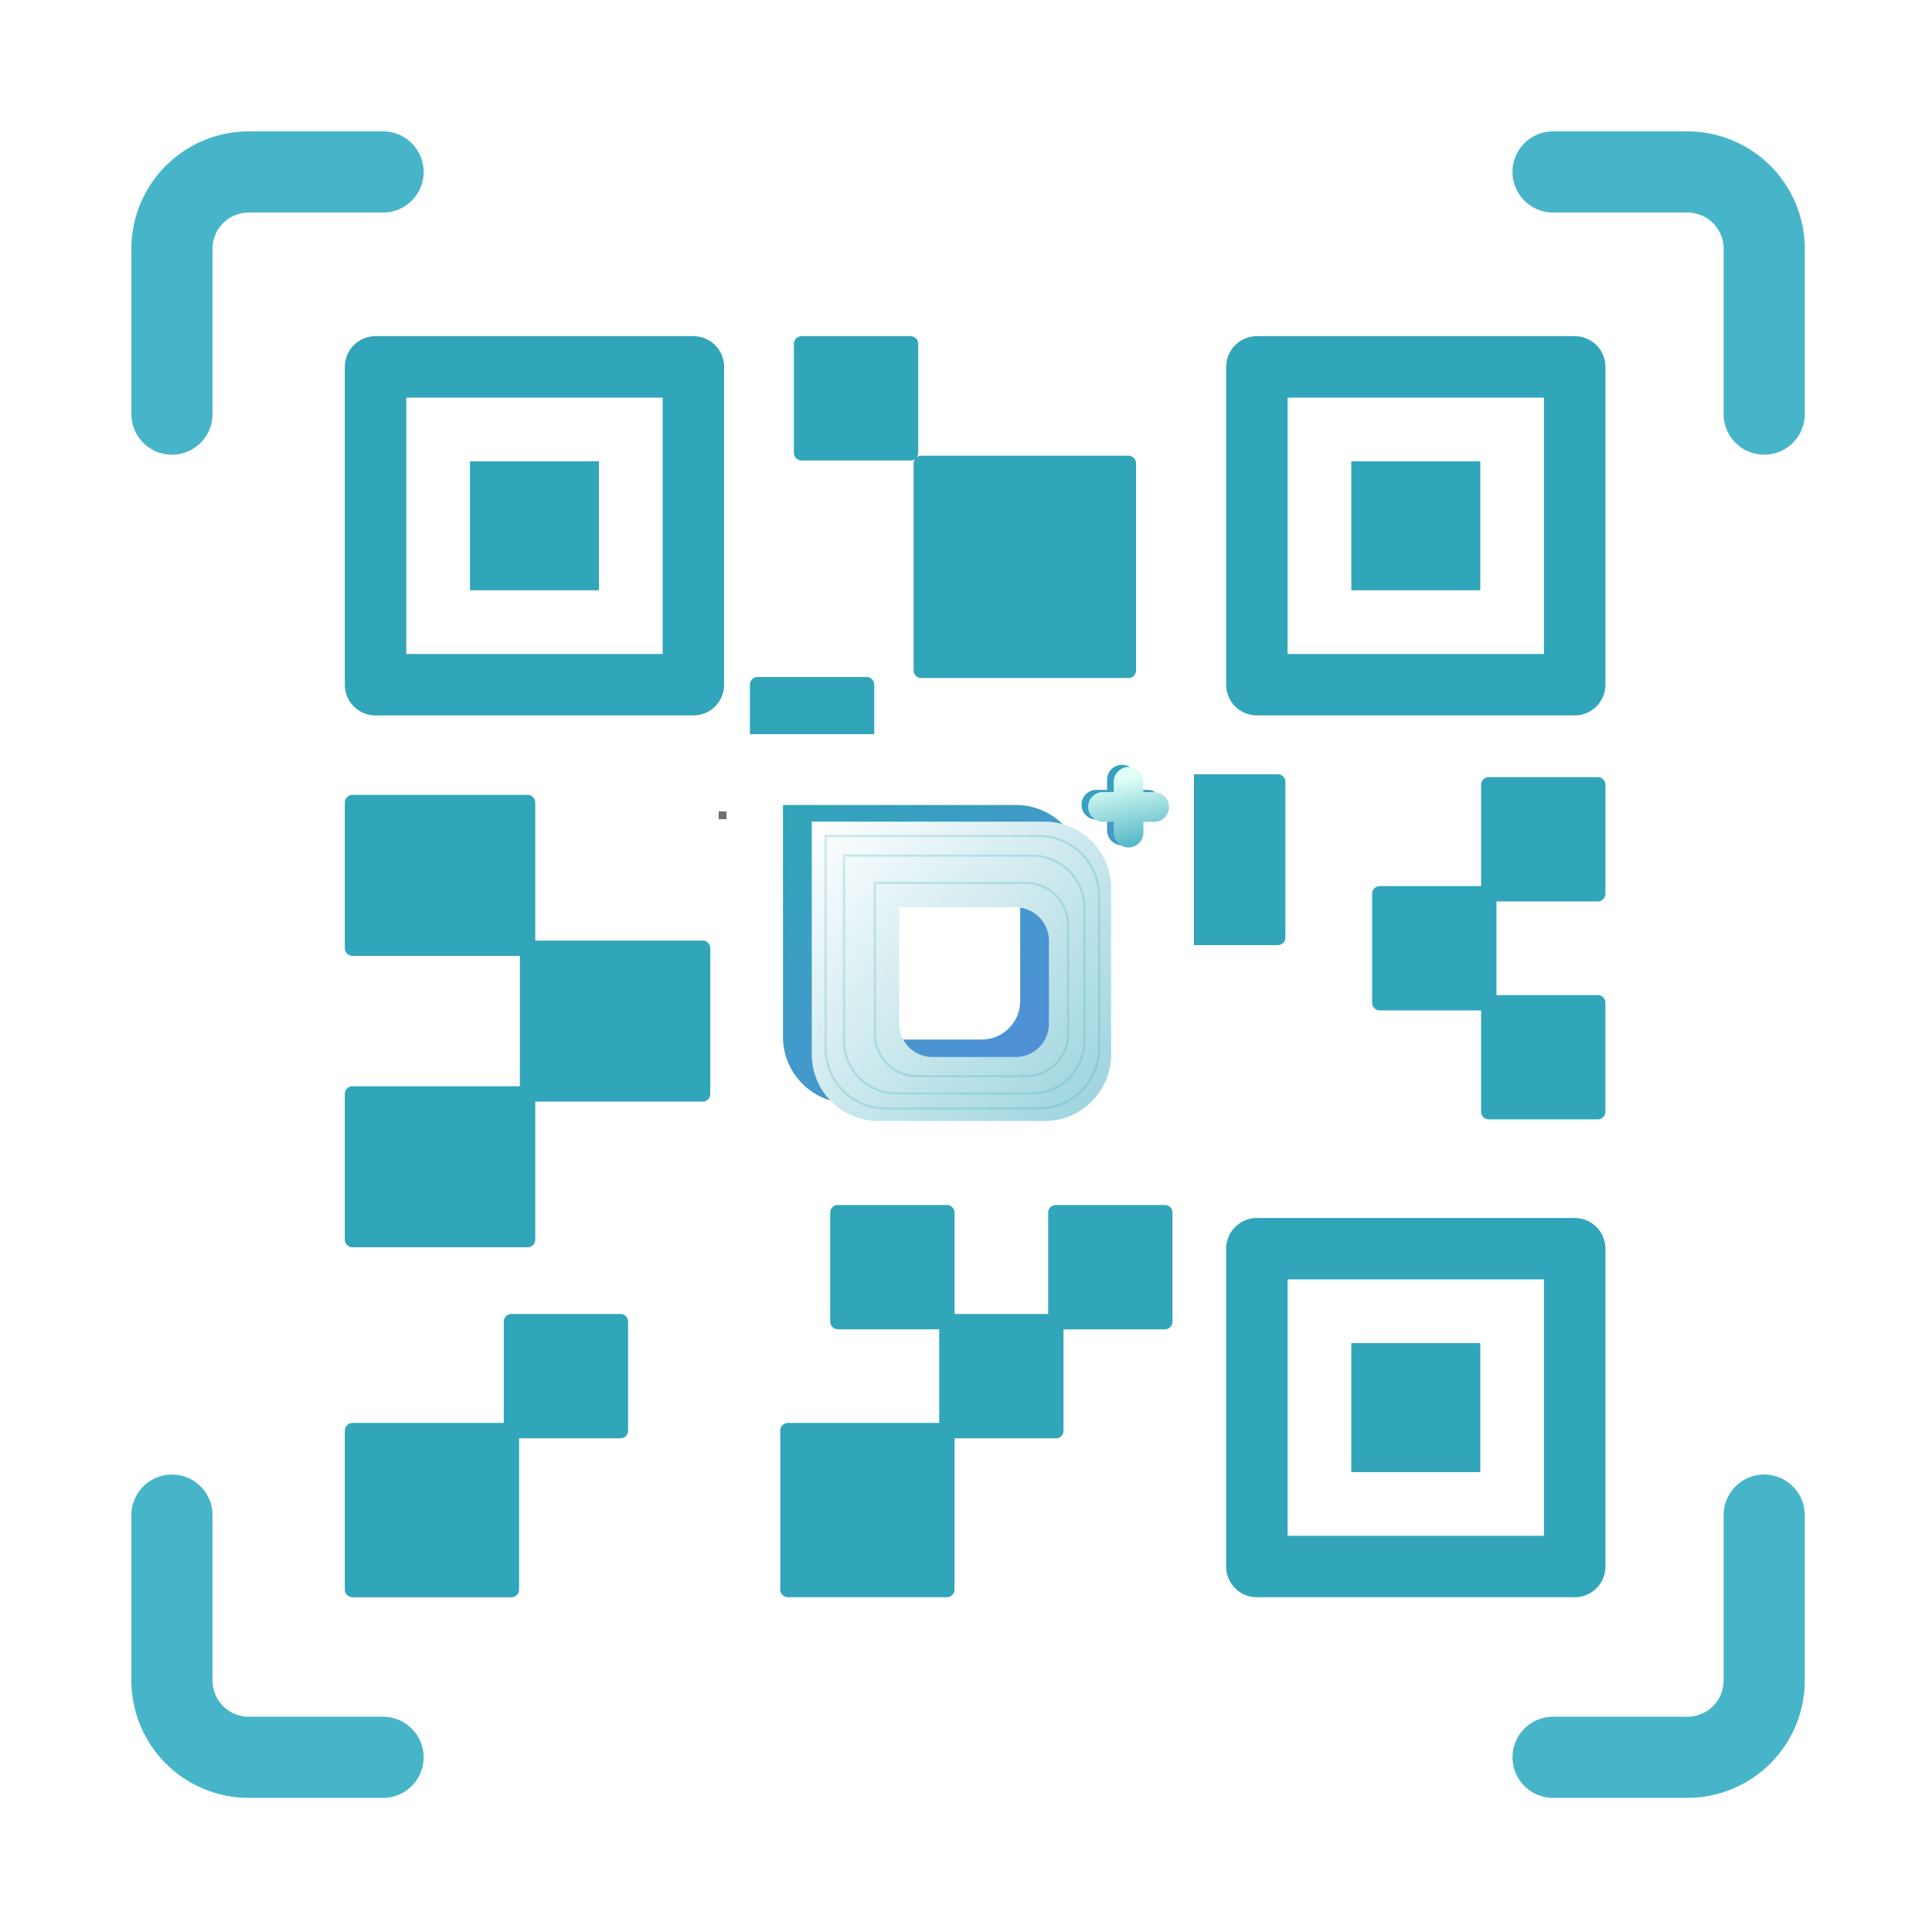 <svg xmlns="http://www.w3.org/2000/svg" xmlns:xlink="http://www.w3.org/1999/xlink" viewBox="0 0 500 500">
  <defs>
    <style>
      .cls-1 {
        clip-path: url(#clip-custom_1);
      }

      .cls-2, .cls-4 {
        fill: #fff;
      }

      .cls-3 {
        fill: #47b5c9;
      }

      .cls-4 {
        stroke: #707070;
      }

      .cls-5 {
        fill: #31a5ba;
      }

      .cls-6 {
        fill: url(#linear-gradient);
      }

      .cls-7 {
        fill: url(#linear-gradient-2);
      }

      .cls-8 {
        opacity: 0.229;
      }

      .cls-9 {
        fill: none;
      }

      .cls-10 {
        fill: url(#linear-gradient-3);
      }

      .cls-11 {
        fill: url(#linear-gradient-4);
      }

      .cls-12 {
        stroke: none;
      }

      .cls-13 {
        filter: url(#Path_37);
      }
    </style>
    <filter id="Path_37" x="-31.5" y="-30.5" width="564" height="564" filterUnits="userSpaceOnUse">
      <feOffset dy="3" input="SourceAlpha"/>
      <feGaussianBlur stdDeviation="15.5" result="blur"/>
      <feFlood flood-color="#31a5ba" flood-opacity="0.431"/>
      <feComposite operator="in" in2="blur"/>
      <feComposite in="SourceGraphic"/>
    </filter>
    <linearGradient id="linear-gradient" x1="0.946" y1="1" x2="0.052" y2="0.042" gradientUnits="objectBoundingBox">
      <stop offset="0" stop-color="#568cdd"/>
      <stop offset="1" stop-color="#31a5ba"/>
    </linearGradient>
    <linearGradient id="linear-gradient-2" x2="2.062" y2="1.966" gradientUnits="objectBoundingBox">
      <stop offset="0" stop-color="#fff"/>
      <stop offset="1" stop-color="#31a5ba"/>
    </linearGradient>
    <linearGradient id="linear-gradient-3" x1="1.071" y1="1.187" x2="0.082" y2="0.083" xlink:href="#linear-gradient"/>
    <linearGradient id="linear-gradient-4" x1="-0.64" y1="0.353" x2="-0.442" y2="1.386" gradientUnits="objectBoundingBox">
      <stop offset="0" stop-color="#defff7"/>
      <stop offset="1" stop-color="#31a5ba"/>
    </linearGradient>
    <clipPath id="clip-custom_1">
      <rect width="500" height="500"/>
    </clipPath>
  </defs>
  <g id="custom_1" data-name="custom – 1" class="cls-1">
    <rect class="cls-2" width="500" height="500"/>
    <g class="cls-13" transform="matrix(1, 0, 0, 1, 0, 0)">
      <path id="Path_37-2" data-name="Path 37" class="cls-2" d="M20,0H451a20,20,0,0,1,20,20V451a20,20,0,0,1-20,20H20A20,20,0,0,1,0,451V20A20,20,0,0,1,20,0Z" transform="translate(15 13)"/>
    </g>
    <path id="Path_6" data-name="Path 6" class="cls-3" d="M10.5,143.57A10.5,10.5,0,0,0,21,133.07v-42.8a9.384,9.384,0,0,1,9.374-9.374H65.137a10.5,10.5,0,0,0,0-21H30.374A30.407,30.407,0,0,0,0,90.266v42.8A10.5,10.5,0,0,0,10.5,143.57Z" transform="translate(34 -25.892)"/>
    <path id="Path_7" data-name="Path 7" class="cls-3" d="M65.137,387.184H30.374A9.384,9.384,0,0,1,21,377.81v-42.8a10.5,10.5,0,1,0-21,0v42.8a30.408,30.408,0,0,0,30.374,30.374H65.137a10.5,10.5,0,0,0,0-21Z" transform="translate(34 57.108)"/>
    <path id="Path_8" data-name="Path 8" class="cls-3" d="M437.7,59.892H402.937a10.5,10.5,0,1,0,0,21H437.7a9.384,9.384,0,0,1,9.374,9.374v42.8a10.5,10.5,0,0,0,21,0v-42.8A30.409,30.409,0,0,0,437.7,59.892Z" transform="translate(-1 -25.892)"/>
    <path id="Path_9" data-name="Path 9" class="cls-3" d="M457.575,324.506a10.5,10.5,0,0,0-10.5,10.5v42.8a9.384,9.384,0,0,1-9.374,9.374H402.937a10.5,10.5,0,0,0,0,21H437.7a30.409,30.409,0,0,0,30.374-30.374v-42.8A10.5,10.5,0,0,0,457.575,324.506Z" transform="translate(-1 57.108)"/>
    <g id="Rectangle_5" data-name="Rectangle 5" class="cls-4" transform="translate(186 210)">
      <rect class="cls-12" width="2" height="2"/>
      <rect class="cls-9" x="0.5" y="0.5" width="1" height="1"/>
    </g>
    <g id="qr-code" transform="translate(89.166 87)">
      <g id="Group_1" data-name="Group 1" transform="translate(0.078)">
        <path id="Path_11" data-name="Path 11" class="cls-5" d="M90.281,98.149A7.948,7.948,0,0,0,98.229,90.2V7.948A7.948,7.948,0,0,0,90.281,0H8.026A7.948,7.948,0,0,0,.078,7.948V90.2a7.948,7.948,0,0,0,7.948,7.948ZM15.973,15.9h66.36V82.254H15.973Z" transform="translate(-0.078)"/>
        <rect id="Rectangle_2" data-name="Rectangle 2" class="cls-5" width="33.38" height="33.38" transform="translate(32.385 32.384)"/>
        <path id="Path_12" data-name="Path 12" class="cls-5" d="M377.269,0H295.014a7.948,7.948,0,0,0-7.948,7.948V90.2a7.948,7.948,0,0,0,7.948,7.948h82.255a7.949,7.949,0,0,0,7.948-7.948V7.948A7.948,7.948,0,0,0,377.269,0Zm-7.948,82.254h-66.36V15.9h66.36Z" transform="translate(-58.977)"/>
        <rect id="Rectangle_3" data-name="Rectangle 3" class="cls-5" width="33.38" height="33.38" transform="translate(260.474 32.384)"/>
        <path id="Path_13" data-name="Path 13" class="cls-5" d="M377.269,287.146H295.014a7.948,7.948,0,0,0-7.948,7.948v82.254a7.949,7.949,0,0,0,7.948,7.948h82.255a7.95,7.95,0,0,0,7.948-7.948V295.094A7.948,7.948,0,0,0,377.269,287.146ZM369.321,369.4h-66.36V303.042h66.36Z" transform="translate(-58.977 -58.931)"/>
        <rect id="Rectangle_4" data-name="Rectangle 4" class="cls-5" width="33.38" height="33.38" transform="translate(260.474 260.599)"/>
        <path id="Path_14" data-name="Path 14" class="cls-5" d="M49.354,264.465V228.749H92.669a1.989,1.989,0,0,0,1.987-1.987v-37.7a1.989,1.989,0,0,0-1.987-1.987H49.354V151.356a1.989,1.989,0,0,0-1.987-1.987H2.065a1.989,1.989,0,0,0-1.987,1.987v37.7a1.989,1.989,0,0,0,1.987,1.987H45.38v33.729H2.065a1.989,1.989,0,0,0-1.987,1.987v37.7a1.99,1.99,0,0,0,1.987,1.987h45.3A1.989,1.989,0,0,0,49.354,264.465Z" transform="translate(-0.078 -30.655)"/>
        <path id="Path_15" data-name="Path 15" class="cls-5" d="M148.287,178.143a1.989,1.989,0,0,0-1.987,1.987v43.9a1.989,1.989,0,0,0,1.987,1.987h43.9a1.989,1.989,0,0,0,1.987-1.987v-43.9a1.989,1.989,0,0,0-1.987-1.987Z" transform="translate(-30.087 -36.56)"/>
        <path id="Path_16" data-name="Path 16" class="cls-5" d="M187.281,96.473h53.577a1.989,1.989,0,0,0,1.987-1.987V40.909a1.989,1.989,0,0,0-1.987-1.987H187.281a1.989,1.989,0,0,0-1.987,1.987V94.486A1.99,1.99,0,0,0,187.281,96.473Z" transform="translate(-38.09 -7.988)"/>
        <path id="Path_17" data-name="Path 17" class="cls-5" d="M250.713,144.642v40.246a1.989,1.989,0,0,0,1.987,1.987h40.246a1.989,1.989,0,0,0,1.987-1.987V144.642a1.989,1.989,0,0,0-1.987-1.987H252.7A1.989,1.989,0,0,0,250.713,144.642Z" transform="translate(-51.516 -29.277)"/>
        <path id="Path_18" data-name="Path 18" class="cls-5" d="M71.4,318.4h-28.2a1.99,1.99,0,0,0-1.987,1.987v26.218H2.065A1.989,1.989,0,0,0,.078,348.6v41.126a1.989,1.989,0,0,0,1.987,1.987H43.192a1.989,1.989,0,0,0,1.987-1.987V350.583H71.4a1.99,1.99,0,0,0,1.987-1.987v-28.2A1.99,1.99,0,0,0,71.4,318.4Z" transform="translate(-0.078 -65.346)"/>
        <path id="Path_19" data-name="Path 19" class="cls-5" d="M241.384,282.918h-28.2a1.989,1.989,0,0,0-1.987,1.987v26.216H186.964V284.9a1.989,1.989,0,0,0-1.987-1.987h-28.2a1.989,1.989,0,0,0-1.987,1.987v28.2a1.989,1.989,0,0,0,1.987,1.987H182.99v24.231H143.85a1.989,1.989,0,0,0-1.987,1.987v41.126a1.989,1.989,0,0,0,1.987,1.987h41.127a1.989,1.989,0,0,0,1.987-1.987V343.3H213.18a1.99,1.99,0,0,0,1.987-1.987V315.1h26.217a1.989,1.989,0,0,0,1.987-1.987V284.9A1.989,1.989,0,0,0,241.384,282.918Z" transform="translate(-29.177 -58.064)"/>
        <path id="Path_20" data-name="Path 20" class="cls-5" d="M164.152,141.186v-28.2a1.989,1.989,0,0,0-1.987-1.987h-28.2a1.99,1.99,0,0,0-1.987,1.987v28.2a1.99,1.99,0,0,0,1.987,1.987h28.2A1.989,1.989,0,0,0,164.152,141.186Z" transform="translate(-27.147 -22.78)"/>
        <path id="Path_21" data-name="Path 21" class="cls-5" d="M178.478,30.191V1.987A1.989,1.989,0,0,0,176.491,0h-28.2A1.989,1.989,0,0,0,146.3,1.987v28.2a1.989,1.989,0,0,0,1.987,1.987h28.2A1.988,1.988,0,0,0,178.478,30.191Z" transform="translate(-30.087)"/>
        <path id="Path_22" data-name="Path 22" class="cls-5" d="M392.983,175.754a1.989,1.989,0,0,0,1.987-1.987v-28.2a1.989,1.989,0,0,0-1.987-1.987h-28.2a1.989,1.989,0,0,0-1.987,1.987V171.78H336.575a1.989,1.989,0,0,0-1.987,1.987v28.2a1.989,1.989,0,0,0,1.987,1.987h26.217v26.217a1.99,1.99,0,0,0,1.987,1.987h28.2a1.99,1.99,0,0,0,1.987-1.987v-28.2a1.989,1.989,0,0,0-1.987-1.987H366.766v-24.23Z" transform="translate(-68.73 -29.466)"/>
      </g>
    </g>
    <rect id="Rectangle_6" data-name="Rectangle 6" class="cls-2" width="116" height="120" transform="translate(193 190)"/>
    <g id="logoWebpage" transform="translate(-1323.367 -276.907)">
      <g id="Group_15" data-name="Group 15" transform="translate(1526 485.236)">
        <path id="Subtraction_4" data-name="Subtraction 4" class="cls-6" d="M60.251,77.177H17.215A17.165,17.165,0,0,1,0,60.027V0H60.251A17.165,17.165,0,0,1,77.466,17.15V60.027a17.165,17.165,0,0,1-17.215,17.15ZM16.532,16.007V50.771A9.951,9.951,0,0,0,26.5,60.7H51.419a9.951,9.951,0,0,0,9.969-9.932V25.939a9.951,9.951,0,0,0-9.969-9.932Z" transform="translate(0 0)"/>
      </g>
      <path id="Subtraction_5" data-name="Subtraction 5" class="cls-7" d="M60.251,77.466H17.215A17.2,17.2,0,0,1,0,60.251V0H60.251A17.2,17.2,0,0,1,77.466,17.215V60.251A17.2,17.2,0,0,1,60.251,77.466Zm-37.623-55.3V52.3a8.607,8.607,0,0,0,8.607,8.607H52.753A8.607,8.607,0,0,0,61.361,52.3V30.786a8.607,8.607,0,0,0-8.607-8.607Z" transform="translate(1533.458 489.549)"/>
      <g id="Group_10" data-name="Group 10" class="cls-8" transform="translate(1536.753 492.976)">
        <g id="Path_21-2" data-name="Path 21" transform="translate(12.745 12.149)">
          <path id="Path_28" data-name="Path 28" class="cls-9" d="M0,0H39.348A11.245,11.245,0,0,1,50.592,11.245v28.1A11.245,11.245,0,0,1,39.348,50.6h-28.1A11.245,11.245,0,0,1,0,39.348Z" transform="translate(0)"/>
          <path id="Path_29" data-name="Path 29" class="cls-5" d="M.575.575V39.348a10.661,10.661,0,0,0,10.67,10.67h28.1a10.661,10.661,0,0,0,10.679-10.67v-28.1A10.661,10.661,0,0,0,39.348.575H.575M0,0H39.348A11.245,11.245,0,0,1,50.592,11.245v28.1A11.245,11.245,0,0,1,39.348,50.6h-28.1A11.245,11.245,0,0,1,0,39.348Z" transform="translate(0)"/>
        </g>
        <g id="Path_22-2" data-name="Path 22" transform="translate(4.774 5.066)">
          <path id="Path_30" data-name="Path 30" class="cls-9" d="M0,0H48.825A13.879,13.879,0,0,1,62.772,13.806V48.324a13.879,13.879,0,0,1-13.95,13.809H13.95A13.879,13.879,0,0,1,0,48.324Z" transform="translate(0 0)"/>
          <path id="Path_31" data-name="Path 31" class="cls-5" d="M.575.575V48.327a13.031,13.031,0,0,0,1.048,5.161,13.184,13.184,0,0,0,2.865,4.205,13.4,13.4,0,0,0,9.459,3.879H48.822a13.4,13.4,0,0,0,9.459-3.879,13.185,13.185,0,0,0,2.865-4.205A13.031,13.031,0,0,0,62.2,48.339V13.809A13.031,13.031,0,0,0,61.146,8.66a13.185,13.185,0,0,0-2.865-4.205A13.4,13.4,0,0,0,48.822.575H.575M0,0H48.822a13.879,13.879,0,0,1,13.95,13.809V48.327a13.879,13.879,0,0,1-13.95,13.809H13.95A13.879,13.879,0,0,1,0,48.327Z" transform="translate(0 0)"/>
        </g>
        <g id="Path_23" data-name="Path 23" transform="translate(0 0)">
          <path id="Path_32" data-name="Path 32" class="cls-9" d="M0,0H55.492A15.825,15.825,0,0,1,71.348,15.794V55.277A15.825,15.825,0,0,1,55.492,71.072H15.856A15.825,15.825,0,0,1,0,55.277Z" transform="translate(0 0)"/>
          <path id="Path_33" data-name="Path 33" class="cls-5" d="M.575.575V55.293A15.25,15.25,0,0,0,15.856,70.509H55.492a15.29,15.29,0,0,0,14.082-9.3,15.063,15.063,0,0,0,1.2-5.924v-39.5A15.255,15.255,0,0,0,55.492.575H.575M0,0H55.492A15.825,15.825,0,0,1,71.348,15.794V55.277A15.825,15.825,0,0,1,55.492,71.072H15.856A15.825,15.825,0,0,1,0,55.277Z" transform="translate(0 0)"/>
        </g>
      </g>
      <g id="Group_11" data-name="Group 11" transform="translate(1603.321 474.775)">
        <g id="Group_16" data-name="Group 16" transform="translate(0 0)">
          <path id="Union_1" data-name="Union 1" class="cls-10" d="M6.56,16.953V14.233H3.84a3.843,3.843,0,1,1,0-7.685H6.56V3.84a3.843,3.843,0,0,1,7.685,0V6.56h2.721a3.843,3.843,0,1,1,0,7.685H14.233v2.721a3.843,3.843,0,1,1-7.685,0Z" transform="translate(0.003 0.003)"/>
        </g>
        <path id="Union_2" data-name="Union 2" class="cls-11" d="M6.56,16.953V14.233H3.84a3.843,3.843,0,1,1,0-7.685H6.56V3.84a3.843,3.843,0,0,1,7.685,0V6.56h2.721a3.843,3.843,0,1,1,0,7.685H14.233v2.721a3.843,3.843,0,1,1-7.685,0Z" transform="translate(1.718 0.575)"/>
      </g>
    </g>
  </g>
</svg>
